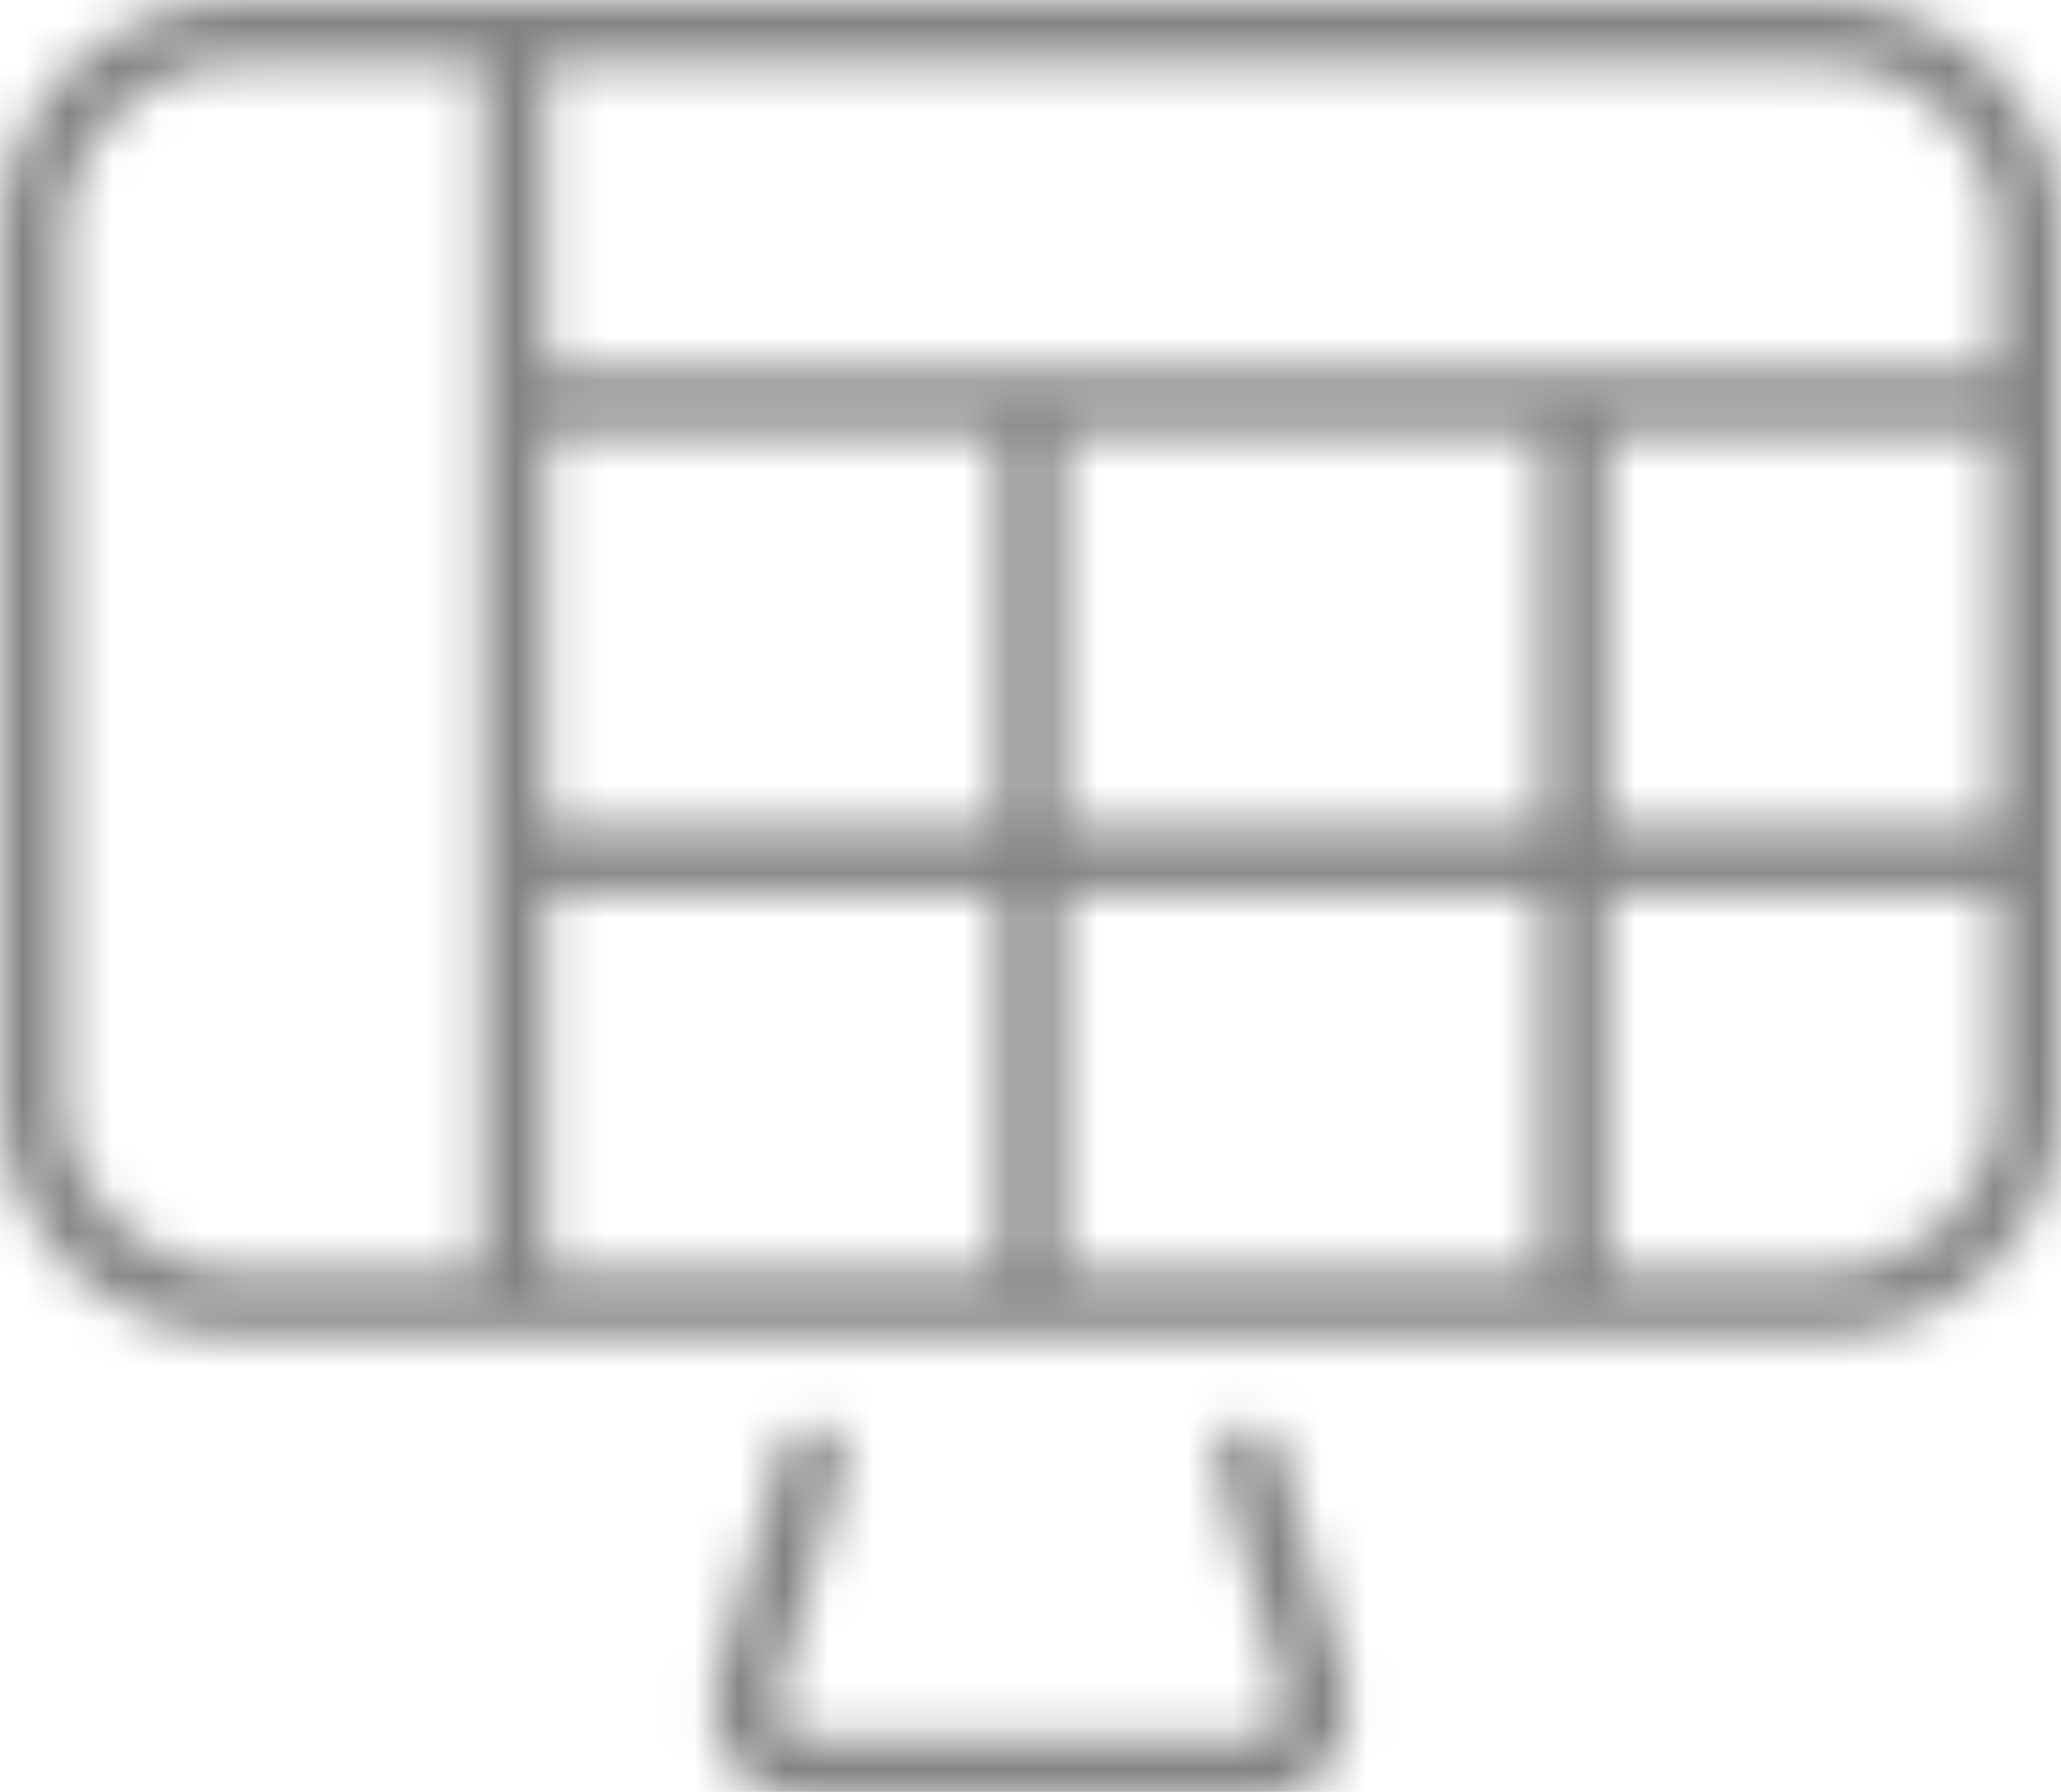 <?xml version="1.0" encoding="UTF-8"?>
<svg width="46px" height="40px" viewBox="0 0 46 40" version="1.1" xmlns="http://www.w3.org/2000/svg" xmlns:xlink="http://www.w3.org/1999/xlink">
  <title>icon-reztrip</title>
  <defs>
    <path d="M44.565,24.592 L44.565,19.913 L35.867,19.913 L35.867,28.4 L40.725,28.4 C42.842,28.4 44.565,26.692 44.565,24.592 Z M5.275,28.4 L10.756,28.4 L10.756,1.424 L5.275,1.424 C3.158,1.424 1.435,3.13 1.435,5.23 L1.435,24.592 C1.435,26.692 3.158,28.4 5.275,28.4 Z M40.725,1.424 L12.192,1.424 L12.192,8.277 L44.565,8.277 L44.565,5.23 C44.565,3.13 42.842,1.424 40.725,1.424 Z M35.867,18.489 L44.565,18.489 L44.565,9.7 L35.867,9.7 L35.867,18.489 Z M23.718,18.489 L34.431,18.489 L34.431,9.7 L23.718,9.7 L23.718,18.489 Z M23.718,28.4 L34.431,28.4 L34.431,19.914 L23.718,19.914 L23.718,28.4 Z M12.192,28.4 L22.283,28.4 L22.283,19.914 L12.192,19.914 L12.192,28.4 Z M12.192,18.489 L22.283,18.489 L22.283,9.7 L12.192,9.7 L12.192,18.489 Z M46,5.23 L46,24.592 C46,27.476 43.633,29.824 40.725,29.824 L5.275,29.824 C2.367,29.824 0,27.476 0,24.592 L0,5.23 C0,2.346 2.367,0 5.275,0 L40.725,0 C43.633,0 46,2.346 46,5.23 Z M30.072,37.656 C30.195,38.359 30.02,38.999 29.605,39.484 C29.191,39.971 28.585,40.25 27.942,40.25 L18.058,40.25 C17.415,40.25 16.809,39.971 16.393,39.484 C15.98,38.999 15.803,38.358 15.911,37.73 L17.454,32.289 C17.562,31.909 17.959,31.689 18.34,31.797 C18.722,31.904 18.943,32.298 18.836,32.675 L17.309,38.043 C17.289,38.186 17.348,38.398 17.491,38.564 C17.633,38.734 17.836,38.826 18.058,38.826 L27.942,38.826 C28.164,38.826 28.365,38.734 28.509,38.566 C28.652,38.398 28.711,38.186 28.674,37.968 L27.164,32.675 C27.057,32.298 27.278,31.904 27.66,31.797 C28.045,31.694 28.438,31.912 28.546,32.289 L30.072,37.656 Z" id="path-1"></path>
  </defs>
  <g id="Page-1" stroke="none" stroke-width="1" fill="none" fill-rule="evenodd">
    <g id="TT-Website-Style-Guide" transform="translate(-95, -9702)">
      <g id="icon-reztrip" transform="translate(95, 9702)">
        <mask id="mask-2" fill="white">
          <use xlink:href="#path-1"></use>
        </mask>
        <use fill-rule="evenodd" xlink:href="#path-1"></use>
        <g id="Mixin/Fill/gray" mask="url(#mask-2)" fill="#838383" fill-rule="evenodd">
          <rect id="Rectangle" x="0" y="0" width="54" height="51"></rect>
        </g>
      </g>
    </g>
  </g>
</svg>
